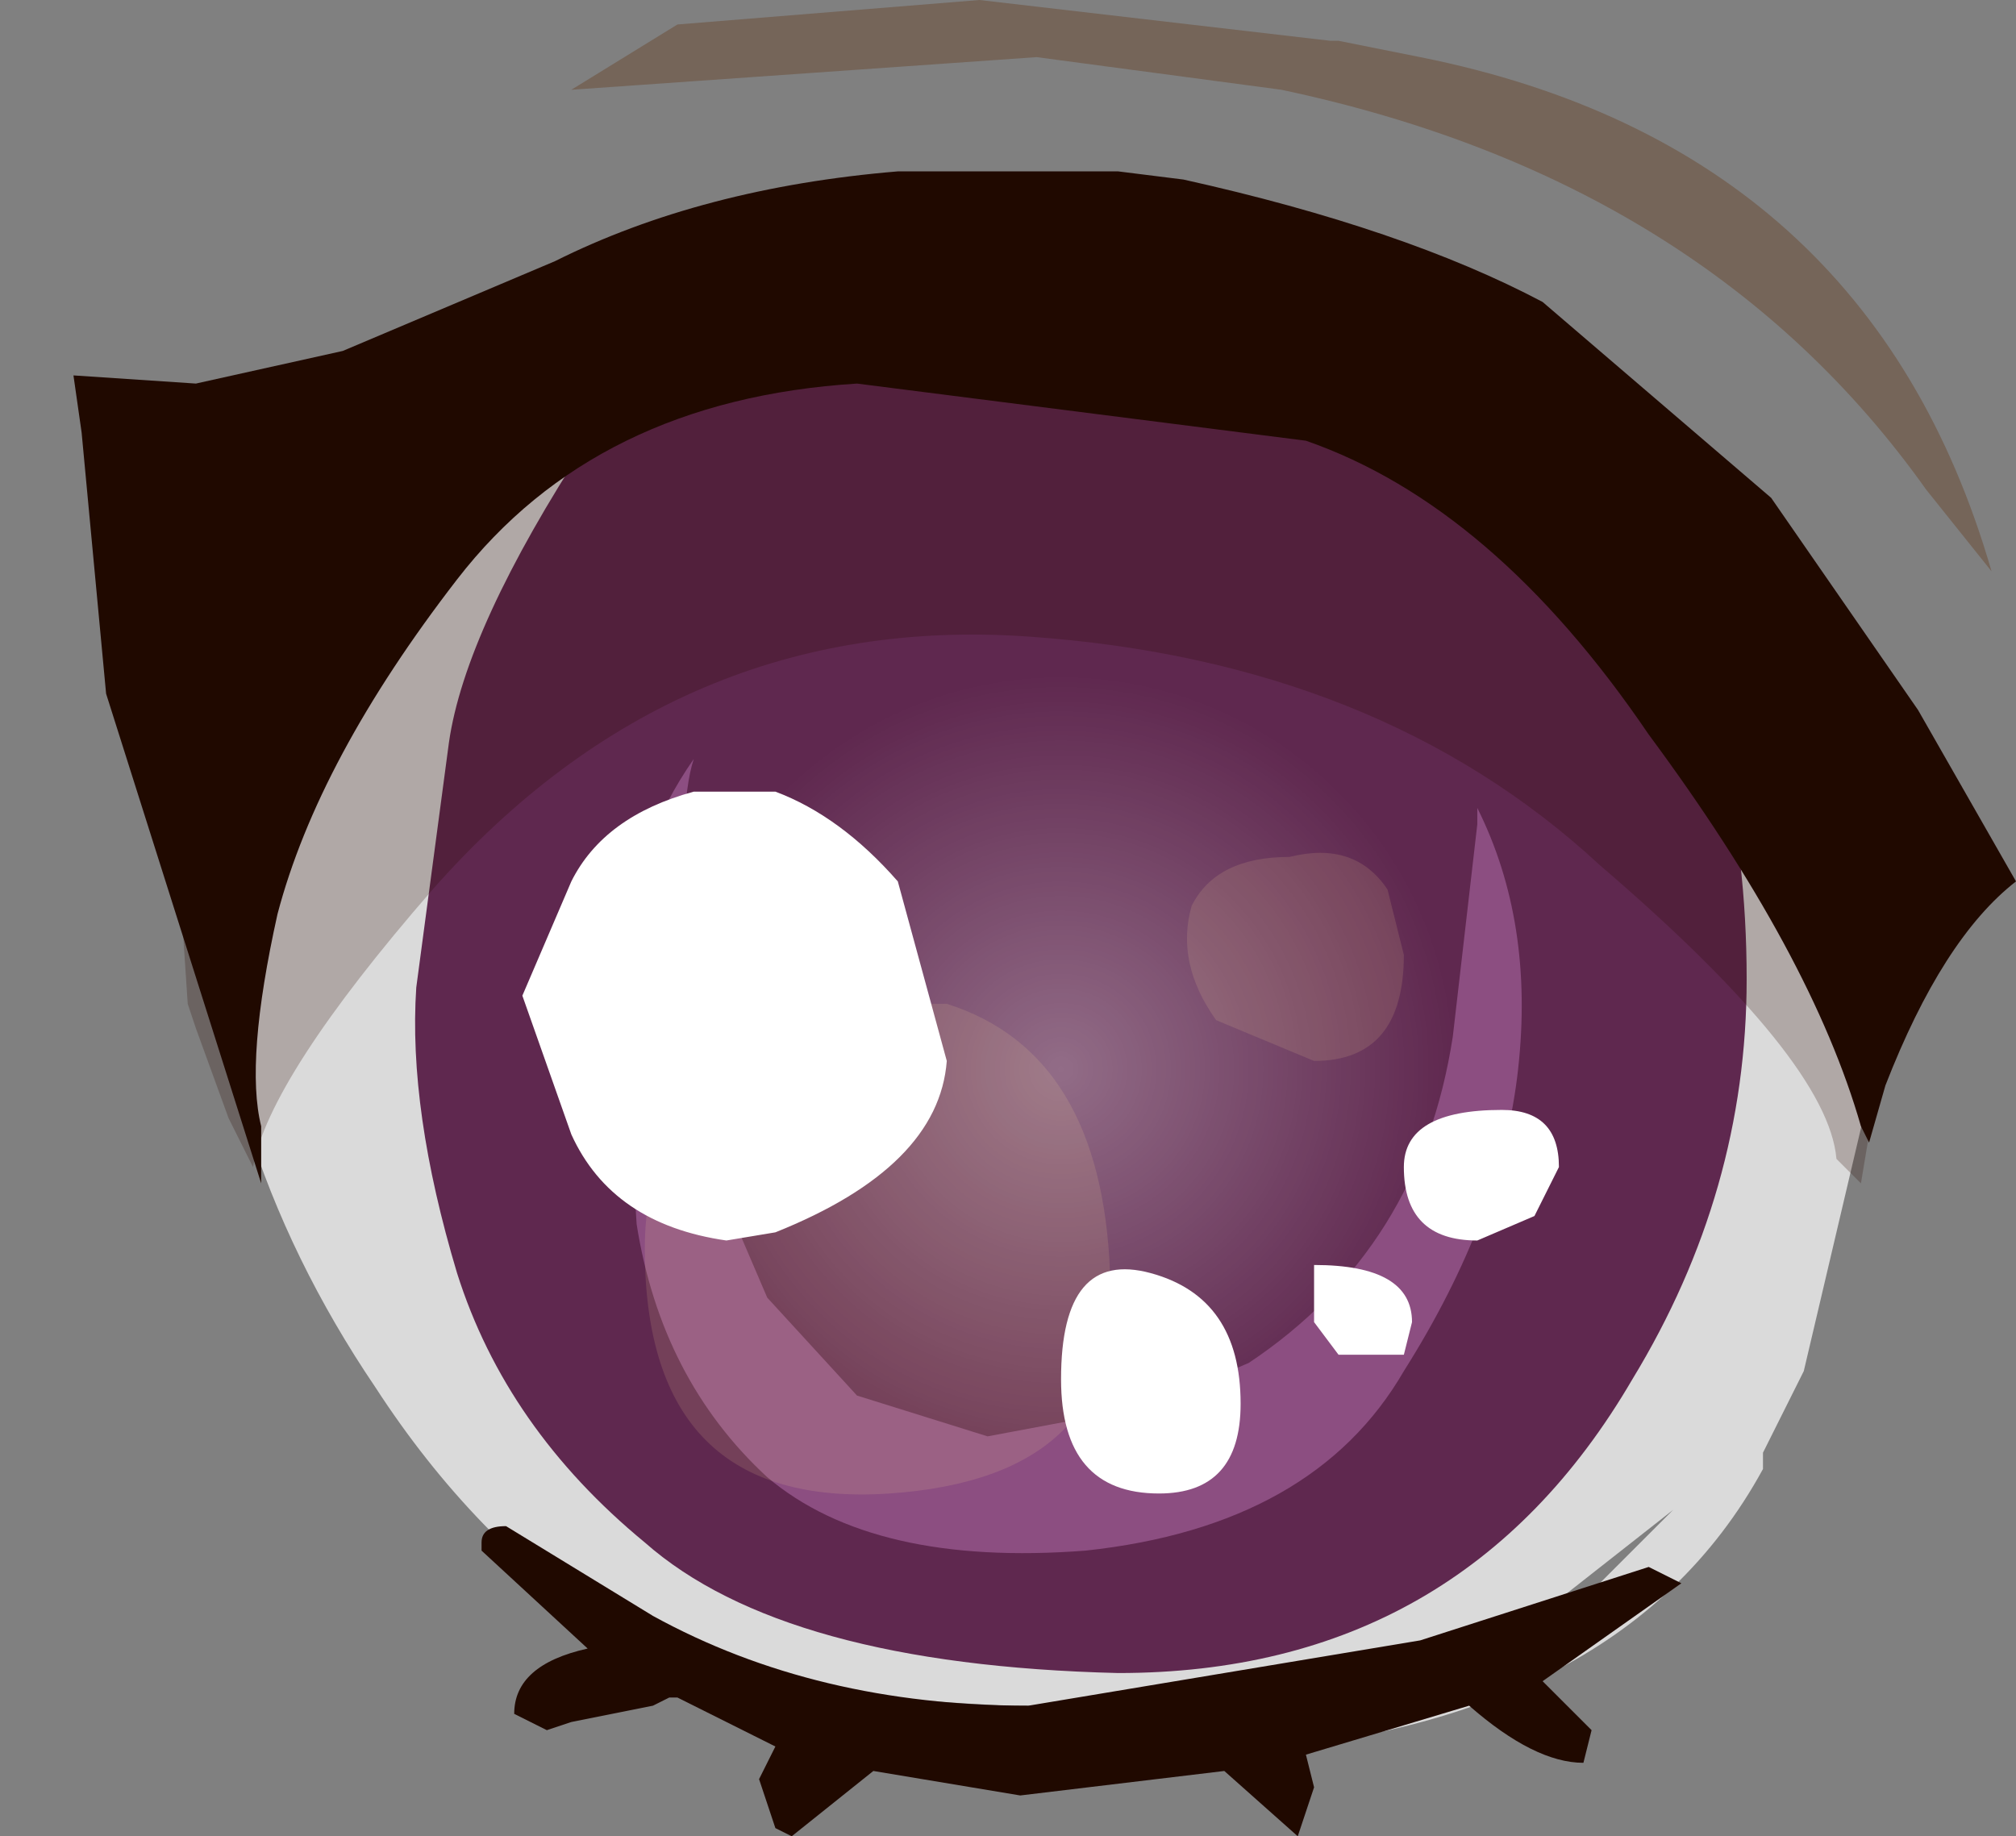 <svg xmlns="http://www.w3.org/2000/svg" xmlns:ffdec="https://www.free-decompiler.com/flash" xmlns:xlink="http://www.w3.org/1999/xlink" ffdec:objectType="frame" width="12.35" height="11.25"><rect width="100%" height="100%" fill="#808080" stroke="none"/><use ffdec:characterId="1" xlink:href="#a" width="11.9" height="11.25" transform="translate(.45)"/><defs><radialGradient id="b" cx="0" cy="0" r="819.2" gradientTransform="matrix(-.004 0 0 .004 9.35 6.65)" gradientUnits="userSpaceOnUse" spreadMethod="pad"><stop offset="0" stop-color="#fff" stop-opacity=".318"/><stop offset=".737" stop-color="#fff" stop-opacity="0"/></radialGradient><g id="a" fill-rule="evenodd"><path fill="#fff" fill-opacity=".706" d="M7.3 10.4h-.1l-.75.05H5.7l-.85-.05.4.1H6.8zm1.15-.3.85-.35.5-.5-.7.55-1.45.55zm1.7-4.6-.05-.05-.1-.2q0-.35.4-.35l.4.5.1.7v.15l.15-.25.1.05v.4L11 6.7l-.4 1.7-.25.5V9q-.9 1.65-3.5 1.75H5.2q-2.15-.4-3.35-2.25Q.8 6.95.8 5.15l.15-.2.2.9.6-1.75.35-.65q.45-.65.9-.65.35 0 .35.3l-.65.8-.15.45v.55L2.5 5.95l-.2.55q.2.9.7 1.65l.1.2.1.05q1.35 1.3 3.5 1.3l1.2-.3q1.05-.7 1.7-1.65l.4-1.6z"/><path fill="#5f284f" d="M10.25 6q0 1.3-.7 2.45-1.05 1.8-3.15 1.8-2.05-.05-2.9-.8-.85-.7-1.15-1.65-.3-1-.25-1.75l.2-1.5q.1-.7.85-1.85.9-1.15 3.05-1.15 2.4 0 3.4 1.85.65 1.1.65 2.6"/><path fill="url(#b)" d="M7.5 4.85q.8-.8 1.85-.8t1.85.8q.75.75.75 1.8T11.2 8.5q-.8.75-1.85.75T7.5 8.5q-.75-.8-.75-1.85t.75-1.8" transform="translate(-3.3 -.1)"/><path fill="#8c4e81" d="M8.85 6.55q-.1.9-.7 1.85-.55.95-1.95 1.1-1.3.1-1.95-.45-.65-.6-.8-1.55l-.1-1.65q.1-.7.45-1.2-.1.3-.05 1.3l.2 1.3.3.7.55.6.8.25.8-.15h.1l.7-.3q1.05-.7 1.25-2l.15-1.3v-.1q.35.7.25 1.6"/><path fill="#ffe39c" fill-opacity=".129" d="m8.05 5.45.1.4q0 .65-.55.65L7 6.25q-.25-.35-.15-.7.15-.3.6-.3.4-.1.6.2M6.35 7.8Q6.45 9.05 5 9.15q-1.5.1-1.5-1.5 0-1.05 1.1-1.5h.75q.95.3 1 1.65"/><path fill="#fff" d="M8.75 6.8q.35 0 .35.35l-.15.3-.35.15q-.45 0-.45-.45 0-.35.6-.35M7.6 8.1v-.35q.6 0 .6.35l-.05.2h-.4zM4.3 4.85q.4.15.75.55l.3 1.1q-.05.65-1.05 1.05L4 7.6q-.7-.1-.95-.65l-.3-.85.3-.7q.2-.4.75-.55zM6.6 7.8q.55.15.55.8 0 .55-.5.55-.6 0-.6-.7 0-.8.55-.65"/><path fill="#2c0900" fill-opacity=".239" d="M9.9 3.55q1.2 1.5 1.2 2.8l-.15.9-.15-.15q-.05-.6-1.45-1.8Q8 4.05 5.85 3.9T2.2 5.45q-1 1.15-1.1 1.7l-.15-.3-.2-.55-.05-.15-.05-.75q0-1.3 1.1-2.4 1.4-1.4 3.8-1.4 2.7 0 4.35 1.95"/><path fill="#5d2900" fill-opacity=".306" d="M11.35 3Q10 1.1 7.4.55L5.9.35l-2.85.2.65-.4L5.55 0 7.7.25h.05l.5.1Q11 .9 11.75 3.5z"/><path fill="#200900" d="m9 1.85 1.4 1.2.9 1.3.6 1.05q-.45.35-.8 1.25L11 7l-.05-.1q-.3-1.05-1.3-2.4-.95-1.4-2.1-1.8L4.8 2.35q-1.6.1-2.45 1.2T1.25 5.6q-.2.9-.1 1.3v.35l-.95-3-.15-1.6L0 2.3l.75.05.9-.2 1.3-.55q.9-.45 2.1-.55H6.4l.4.05q1.35.3 2.2.75m.25 8.95q-.3 0-.7-.35l-.5.15-.5.15.05.2-.1.3-.45-.4L5.8 11l-.9-.15-.5.4-.1-.05-.1-.3.1-.2-.6-.3h-.05l-.1.05-.5.1-.15.05-.2-.1q0-.3.45-.4l-.65-.6v-.05q0-.1.15-.1l.9.55q1 .55 2.3.55l2.4-.4 1.4-.45.2.1-.85.6.3.3z"/></g></defs></svg>